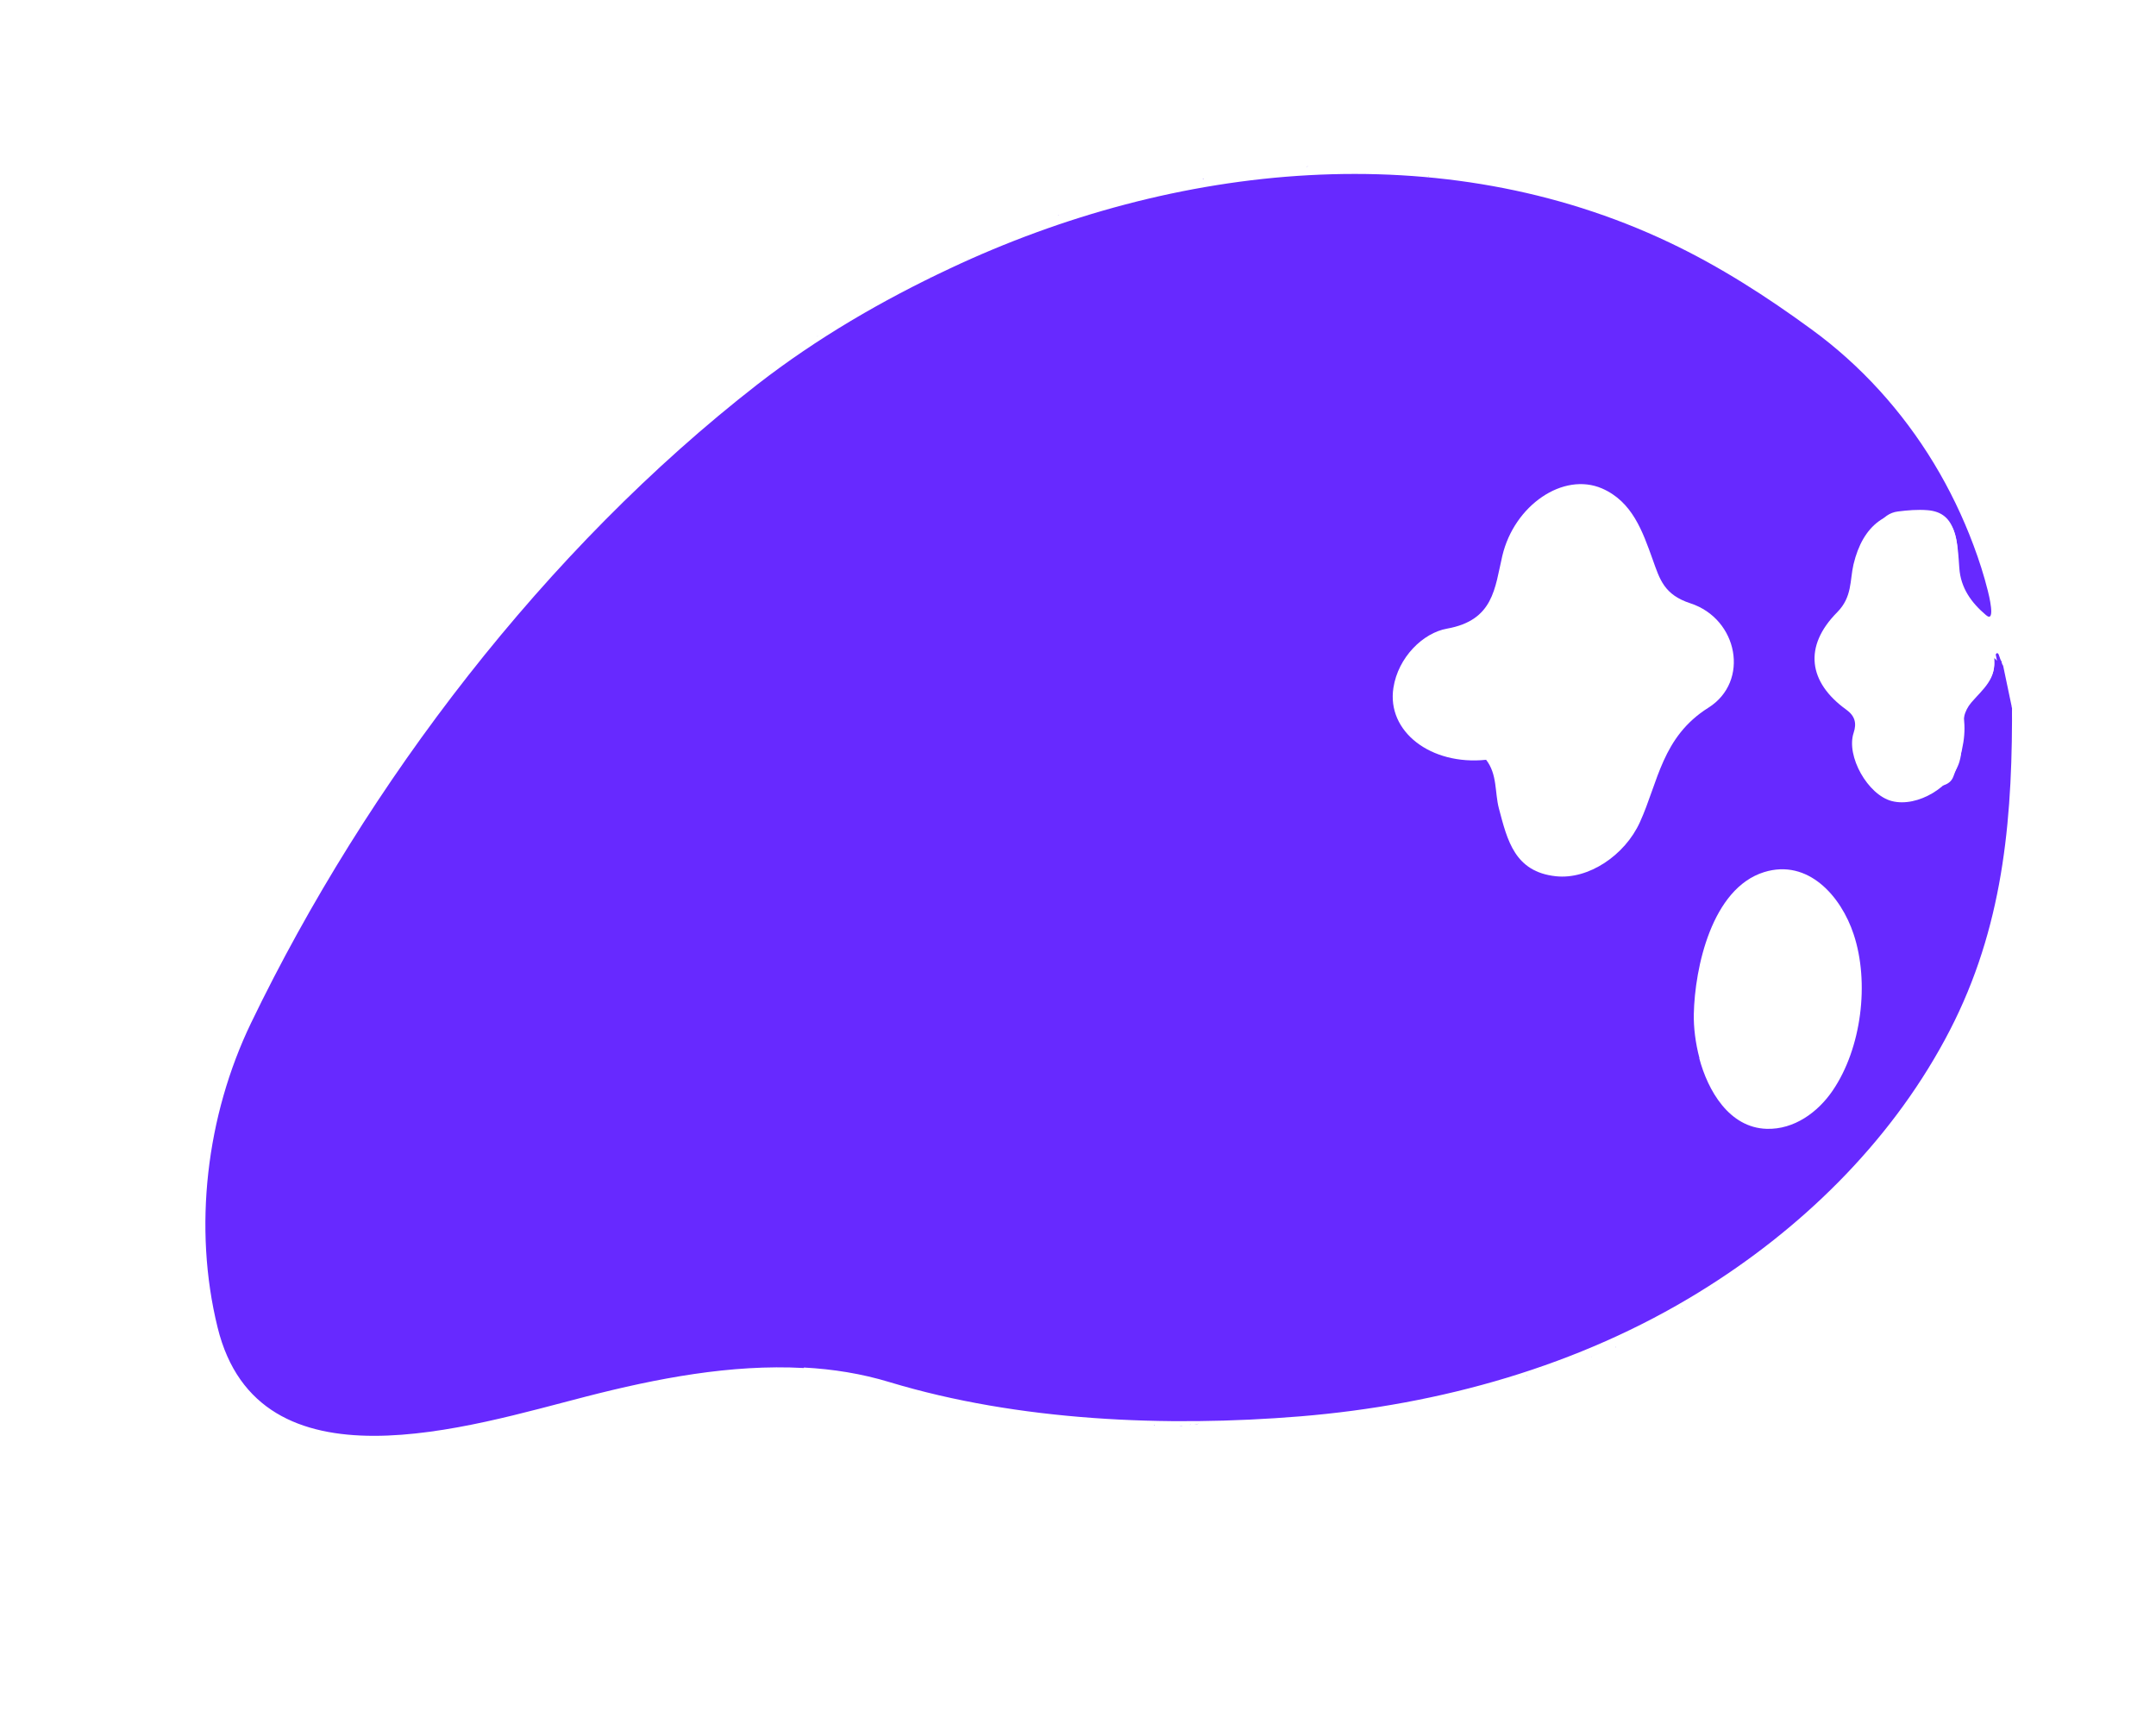 <svg width="133" height="106" viewBox="0 0 133 106" fill="none" xmlns="http://www.w3.org/2000/svg">
<g filter="url(#filter0_b_8105_3624)">
<path d="M49.58 84.385C45.087 84.141 40.499 85.031 36.173 86.141C29.032 87.963 15.955 92.214 13.422 81.88C11.909 75.733 12.72 68.842 15.488 63.099C22.629 48.301 33.661 33.873 46.726 23.711C50.389 20.865 54.415 18.525 58.614 16.554C72.487 10.02 88.944 8.295 102.977 14.957C106.076 16.425 108.989 18.296 111.753 20.321C114.795 22.535 117.354 25.372 119.297 28.578C120.268 30.181 121.086 31.876 121.744 33.64C122.088 34.555 122.388 35.495 122.625 36.44C122.669 36.605 123.141 38.482 122.515 37.945C121.613 37.181 120.953 36.275 120.867 35.038C120.814 34.308 120.781 33.56 120.568 32.849C120.301 31.988 119.802 31.543 118.905 31.471C118.294 31.423 117.684 31.474 117.08 31.55C116.563 31.614 116.158 31.913 115.895 32.363C115.638 32.785 115.363 33.188 115.073 33.582C114.633 34.18 114.51 34.869 114.518 35.573C114.521 35.774 114.559 35.966 114.561 36.167C114.562 36.557 114.429 36.871 114.113 37.12C113.376 37.699 112.953 38.507 112.459 39.284C112.298 39.542 112.272 39.826 112.311 40.118C112.403 40.85 112.545 41.581 112.768 42.277C112.888 42.635 113.1 42.906 113.471 43.057C113.743 43.173 114.004 43.342 114.253 43.514C114.722 43.841 114.876 44.278 114.727 44.823C114.391 46.099 114.862 47.157 115.591 48.132C115.769 48.374 115.948 48.615 116.218 48.769C116.748 49.092 117.318 49.127 117.903 48.981C118.562 48.827 119.197 48.63 119.85 48.453C120.147 48.372 120.383 48.207 120.496 47.912C120.927 46.799 121.277 45.67 121.165 44.477C121.09 43.666 121.431 43.081 122.072 42.617C122.713 42.154 123.063 41.554 123.03 40.756C123.025 40.594 123.026 40.404 123.197 40.282C123.323 40.324 123.303 40.443 123.349 40.518C123.371 40.601 123.404 40.68 123.435 40.747C123.468 40.776 123.489 40.808 123.475 40.85C123.484 40.885 123.497 40.932 123.518 40.964C123.515 41.003 123.56 41.029 123.57 41.064C123.743 41.912 123.926 42.745 124.1 43.594C124.091 43.608 124.082 43.623 124.118 43.664C124.121 43.916 124.109 44.158 124.118 44.433C124.095 51.413 123.384 57.86 119.97 64.145C116.484 70.588 111.048 75.869 104.821 79.701C97.402 84.272 88.845 86.655 80.214 87.367C71.943 88.046 62.817 87.657 54.877 85.257C53.146 84.73 51.38 84.453 49.598 84.356L49.58 84.385Z" fill="#6729FF"/>
<path d="M123.192 40.76C123.192 40.76 123.104 40.67 122.977 40.527C123.217 41.866 122.304 42.518 121.603 43.341C120.716 44.378 121.24 45.779 120.872 46.992C120.417 48.507 118.303 49.826 116.7 49.413C115.219 49.03 113.871 46.638 114.347 45.206C114.547 44.608 114.428 44.16 113.892 43.774C111.557 42.092 111.238 39.877 113.335 37.765C114.271 36.816 114.106 35.81 114.34 34.811C114.915 32.404 116.395 31.244 118.816 31.562C121.078 31.859 120.676 33.815 120.837 35.289C120.981 36.603 121.752 37.394 122.665 38.145C122.843 39.008 123.011 39.886 123.189 40.748L123.192 40.76Z" fill="white"/>
<path d="M105.384 79.655C105.558 79.545 105.729 79.423 105.915 79.31C105.741 79.42 105.57 79.542 105.384 79.655Z" fill="#6729FF"/>
<path d="M107.804 78.07C107.955 77.966 108.105 77.863 108.244 77.762C108.094 77.866 107.943 77.969 107.804 78.07Z" fill="#6729FF"/>
<path d="M73.662 87.878C73.769 87.849 73.878 87.833 73.988 87.816C73.881 87.844 73.772 87.861 73.662 87.878Z" fill="#6729FF"/>
<path d="M12.918 77.828C12.944 77.923 12.948 78.036 12.962 78.134C12.936 78.039 12.932 77.926 12.918 77.828Z" fill="#6729FF"/>
<path d="M104.598 80.186C104.708 80.119 104.817 80.052 104.914 79.987C104.805 80.055 104.696 80.122 104.598 80.186Z" fill="#6729FF"/>
<path d="M72.758 87.967C72.828 87.948 72.892 87.956 72.965 87.948C72.895 87.967 72.831 87.96 72.758 87.967Z" fill="#6729FF"/>
<path d="M120.736 31.581C120.736 31.581 120.693 31.468 120.666 31.413C120.682 31.471 120.709 31.526 120.736 31.581Z" fill="#6729FF"/>
<path d="M80.713 10.258C80.713 10.258 80.608 10.286 80.559 10.287C80.605 10.274 80.664 10.258 80.713 10.258Z" fill="#6729FF"/>
<path d="M73.379 87.889C73.379 87.889 73.437 87.874 73.475 87.876C73.44 87.885 73.417 87.892 73.379 87.889Z" fill="#6729FF"/>
<path d="M53.812 18.941C53.812 18.941 53.745 18.972 53.713 18.993C53.748 18.983 53.78 18.962 53.812 18.941Z" fill="#6729FF"/>
<path d="M117.934 27.103C117.934 27.103 117.896 27.051 117.863 27.023C117.886 27.016 117.927 27.03 117.951 27.024C117.945 27.05 117.94 27.077 117.934 27.103Z" fill="#6729FF"/>
<path d="M50.49 20.704C50.49 20.704 50.403 20.753 50.359 20.777C50.406 20.764 50.446 20.728 50.49 20.704Z" fill="#6729FF"/>
<path d="M12.863 77.436C12.863 77.436 12.879 77.494 12.876 77.532C12.867 77.497 12.861 77.474 12.863 77.436Z" fill="#6729FF"/>
<path d="M26.104 88.302C26.104 88.302 26.162 88.287 26.2 88.289C26.179 88.307 26.159 88.325 26.139 88.343C26.136 88.331 26.118 88.311 26.104 88.302Z" fill="#6729FF"/>
<path d="M65.345 13.247C65.345 13.247 65.275 13.265 65.243 13.287C65.278 13.277 65.313 13.268 65.345 13.247Z" fill="#6729FF"/>
<path d="M63.183 14.284C63.183 14.284 63.131 14.323 63.108 14.329C63.131 14.323 63.16 14.29 63.183 14.284Z" fill="#6729FF"/>
<path d="M123.944 43.944C123.944 43.944 123.922 43.912 123.919 43.9C123.919 43.9 123.931 43.897 123.94 43.882C123.943 43.893 123.949 43.917 123.964 43.926C123.964 43.926 123.968 43.938 123.959 43.953L123.944 43.944Z" fill="#6729FF"/>
<path d="M87.277 10.756L87.302 10.761L87.291 10.764L87.277 10.756Z" fill="#6729FF"/>
<path d="M43.113 84.668L43.124 84.665L43.13 84.687L43.113 84.668Z" fill="#6729FF"/>
<path d="M49.779 84.341L49.785 84.316L49.802 84.335L49.782 84.352L49.779 84.341Z" fill="#6729FF"/>
<path d="M88.128 10.873L88.109 10.891L88.103 10.868L88.111 10.854L88.128 10.873Z" fill="#6729FF"/>
<path d="M71.194 87.929L71.214 87.911L71.231 87.931L71.212 87.948L71.194 87.929Z" fill="#6729FF"/>
<path d="M14.184 83.594L14.189 83.615L14.165 83.61L14.184 83.594Z" fill="#6729FF"/>
<path d="M14.095 83.361L14.124 83.377L14.119 83.403C14.116 83.392 14.101 83.384 14.087 83.375C14.087 83.375 14.098 83.372 14.107 83.358L14.095 83.361Z" fill="#6729FF"/>
<path d="M13.066 79.045L13.091 79.05L13.069 79.056L13.055 79.048L13.066 79.045Z" fill="#6729FF"/>
<path d="M122.652 37.258L122.64 37.212C122.643 37.224 122.646 37.235 122.661 37.243C122.661 37.243 122.649 37.246 122.638 37.249L122.652 37.258Z" fill="#6729FF"/>
<path d="M55.795 17.874L55.801 17.896L55.787 17.888L55.781 17.866L55.795 17.874Z" fill="#6729FF"/>
<path d="M57.41 17.086L57.416 17.109L57.391 17.104L57.396 17.078L57.41 17.086Z" fill="#6729FF"/>
<path d="M59.707 15.987L59.702 16.012L59.685 15.993L59.693 15.979L59.707 15.987Z" fill="#6729FF"/>
<path d="M123.949 44.727L123.921 44.71L123.94 44.693L123.957 44.712L123.949 44.727Z" fill="#6729FF"/>
<path d="M12.8 73.241L12.817 73.261L12.797 73.278L12.78 73.258L12.8 73.241Z" fill="#6729FF"/>
<path d="M103.754 80.751L103.759 80.725L103.776 80.745L103.768 80.759L103.754 80.751Z" fill="#6729FF"/>
<path d="M99.662 83.105L99.667 83.08L99.682 83.088L99.688 83.11L99.662 83.105Z" fill="#6729FF"/>
<path d="M97.899 83.819L97.897 83.81L97.908 83.816L97.899 83.819Z" fill="#6729FF"/>
<path d="M98.182 83.717L98.176 83.695L98.193 83.714L98.196 83.725L98.182 83.717Z" fill="#6729FF"/>
<path d="M94.166 84.883L94.171 84.858L94.186 84.866L94.18 84.892L94.166 84.883Z" fill="#6729FF"/>
<path d="M93.455 85.112L93.466 85.109L93.461 85.133L93.455 85.112Z" fill="#6729FF"/>
<path d="M74.245 11.027L74.225 11.045L74.196 11.028L74.216 11.01L74.245 11.027Z" fill="#6729FF"/>
<path d="M123.403 41.332C123.403 41.332 123.372 41.265 123.352 41.233C123.361 41.268 123.382 41.3 123.403 41.332Z" fill="#6729FF"/>
<path d="M123.29 41.121C123.29 41.121 123.271 41.052 123.25 41.02C123.259 41.055 123.269 41.09 123.29 41.121Z" fill="#6729FF"/>
<path d="M91.67 46.868C88.27 47.221 85.538 45.132 85.957 42.428C86.248 40.542 87.787 39.038 89.261 38.778C92.145 38.261 92.209 36.285 92.675 34.289C93.414 31.157 96.439 29.099 98.828 30.131C100.702 30.95 101.326 32.777 101.952 34.515C102.393 35.748 102.654 36.687 104.286 37.218C107.218 38.179 107.958 42.035 105.39 43.653C102.527 45.453 102.294 48.233 101.165 50.712C100.232 52.772 97.976 54.268 95.981 54.051C93.436 53.781 92.984 51.831 92.466 49.874C92.201 48.872 92.379 47.763 91.667 46.856L91.67 46.868Z" fill="white"/>
<path d="M104.836 65.27C104.586 64.327 104.473 63.371 104.488 62.558C104.547 59.697 105.597 54.797 108.828 53.795C111.553 52.955 113.578 55.301 114.346 57.622C115.336 60.59 114.843 64.656 113.049 67.28C112.139 68.614 110.673 69.681 108.989 69.632C106.662 69.567 105.348 67.256 104.824 65.274L104.836 65.27Z" fill="white"/>
</g>
<defs>
<filter id="filter0_b_8105_3624" x="2.67" y="0.257" width="131.448" height="98.311" filterUnits="userSpaceOnUse" color-interpolation-filters="sRGB">
<feFlood flood-opacity="0" result="BackgroundImageFix"/>
<feGaussianBlur in="BackgroundImageFix" stdDeviation="5"/>
<feComposite in2="SourceAlpha" operator="in" result="effect1_backgroundBlur_8105_3624"/>
<feBlend mode="normal" in="SourceGraphic" in2="effect1_backgroundBlur_8105_3624" result="shape"/>
</filter>
</defs>
</svg>
